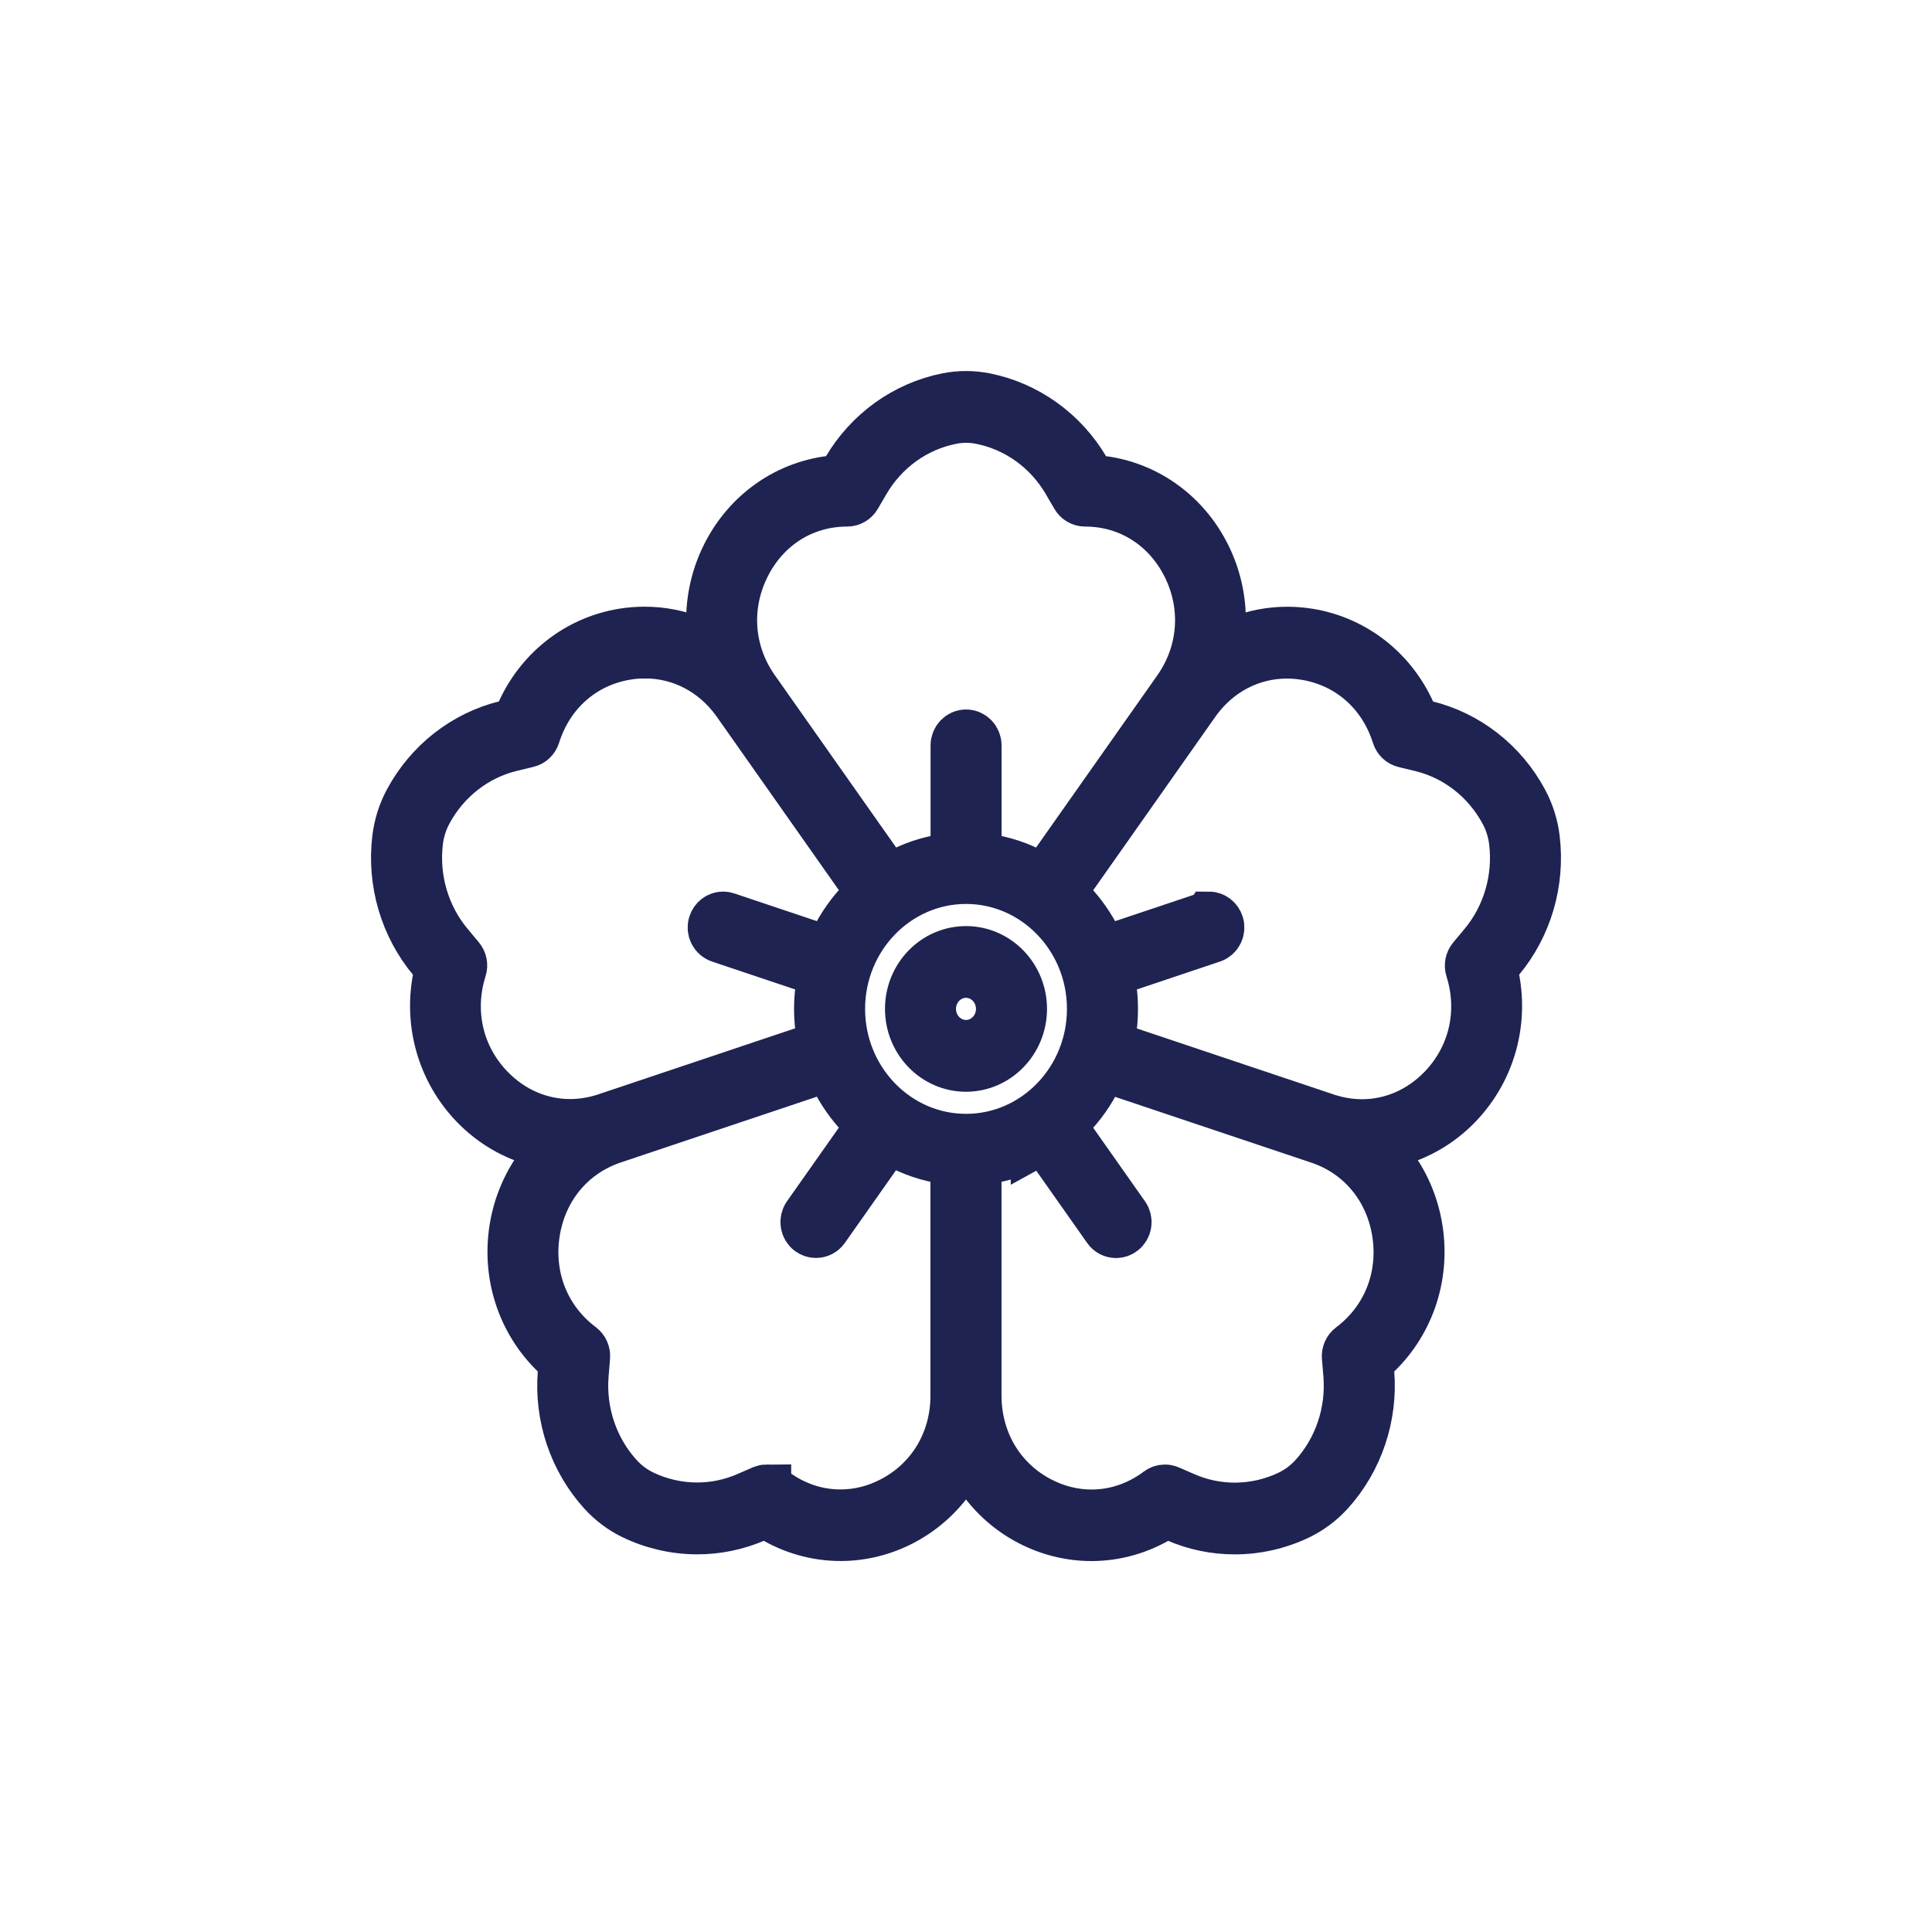 <svg width="44" height="44" viewBox="0 0 44 44" fill="none" xmlns="http://www.w3.org/2000/svg">
<path d="M24.855 35.002C24.368 35.002 23.878 34.88 23.439 34.649C22.938 34.386 22.516 33.99 22.219 33.503L22 33.145L21.781 33.503C21.484 33.989 21.062 34.385 20.561 34.648C20.123 34.879 19.633 35.001 19.145 35.001C18.584 35.001 18.032 34.843 17.549 34.544L17.437 34.474L17.212 34.572C16.788 34.756 16.339 34.849 15.878 34.849C15.376 34.849 14.871 34.733 14.418 34.515C14.152 34.386 13.915 34.208 13.713 33.986C13.049 33.254 12.715 32.261 12.797 31.262L12.818 31.011L12.719 30.922C11.906 30.192 11.522 29.1 11.691 27.998C11.78 27.425 12.014 26.889 12.371 26.446L12.633 26.121L12.236 26.016C11.695 25.874 11.201 25.582 10.803 25.172C10.039 24.383 9.727 23.266 9.969 22.183L9.998 22.05L9.838 21.86C9.201 21.099 8.906 20.093 9.026 19.098C9.062 18.796 9.153 18.508 9.295 18.242C9.765 17.364 10.577 16.73 11.523 16.501L11.761 16.443L11.812 16.318C12.233 15.296 13.122 14.58 14.189 14.406C14.351 14.38 14.518 14.367 14.681 14.367C15.077 14.367 15.462 14.443 15.829 14.594L16.21 14.751L16.183 14.329C16.147 13.755 16.263 13.179 16.518 12.662C17.008 11.668 17.942 11.017 19.014 10.919L19.146 10.908L19.272 10.692C19.775 9.834 20.611 9.234 21.565 9.043C21.709 9.014 21.855 9 22.001 9C22.146 9 22.292 9.014 22.437 9.043C23.391 9.234 24.227 9.834 24.73 10.692L24.856 10.908L24.986 10.919C26.059 11.017 26.992 11.668 27.483 12.662C27.738 13.179 27.854 13.755 27.817 14.33L27.791 14.752L28.172 14.595C28.538 14.444 28.924 14.368 29.319 14.368C29.483 14.368 29.648 14.382 29.811 14.408C30.878 14.583 31.767 15.297 32.188 16.321L32.239 16.445L32.477 16.503C33.423 16.732 34.235 17.367 34.705 18.245C34.847 18.511 34.938 18.799 34.974 19.101C35.094 20.095 34.799 21.101 34.164 21.86L34.004 22.051L34.034 22.183C34.276 23.267 33.964 24.384 33.2 25.173C32.802 25.584 32.306 25.875 31.766 26.017L31.369 26.121L31.631 26.446C31.987 26.889 32.221 27.425 32.309 27.997C32.479 29.099 32.095 30.192 31.282 30.922L31.183 31.011L31.204 31.262C31.285 32.261 30.951 33.254 30.288 33.986C30.086 34.208 29.849 34.386 29.582 34.516C29.13 34.734 28.625 34.85 28.123 34.85C27.661 34.85 27.213 34.757 26.789 34.573L26.564 34.475L26.451 34.544C25.968 34.844 25.416 35.002 24.855 35.002ZM23.569 26.051C23.228 26.236 22.862 26.36 22.482 26.416L22.259 26.45C22.259 26.45 22.259 31.773 22.259 31.825C22.274 32.839 22.803 33.715 23.675 34.174C24.052 34.372 24.451 34.473 24.86 34.473C25.401 34.473 25.926 34.294 26.378 33.955C26.423 33.921 26.476 33.904 26.53 33.904C26.565 33.904 26.599 33.91 26.631 33.925L26.99 34.081C27.35 34.237 27.732 34.316 28.123 34.316C28.549 34.316 28.978 34.218 29.363 34.032C29.569 33.932 29.753 33.794 29.91 33.622C30.474 33 30.757 32.157 30.688 31.308L30.654 30.907C30.647 30.814 30.688 30.723 30.76 30.669C31.565 30.064 31.954 29.098 31.798 28.083C31.645 27.085 31 26.294 30.075 25.969L25.119 24.307L25.019 24.514C24.849 24.868 24.623 25.19 24.346 25.467L24.185 25.628L25.627 27.676C25.712 27.795 25.686 27.962 25.57 28.049C25.526 28.083 25.474 28.101 25.418 28.101C25.334 28.101 25.257 28.061 25.209 27.991L23.767 25.943L23.569 26.052V26.051ZM17.469 33.902C17.524 33.902 17.577 33.92 17.621 33.953C18.074 34.292 18.598 34.471 19.139 34.471C19.549 34.471 19.948 34.371 20.324 34.172C21.196 33.713 21.725 32.838 21.74 31.829V26.449L21.518 26.416C21.137 26.359 20.772 26.236 20.432 26.05L20.233 25.942L18.792 27.989C18.743 28.059 18.667 28.099 18.582 28.099C18.528 28.099 18.475 28.081 18.43 28.048C18.315 27.961 18.289 27.794 18.373 27.674L19.816 25.626L19.654 25.465C19.378 25.187 19.151 24.866 18.981 24.51L18.881 24.303L18.668 24.375C18.621 24.39 13.979 25.948 13.93 25.964C12.999 26.291 12.354 27.081 12.201 28.079C12.045 29.094 12.433 30.061 13.239 30.665C13.312 30.72 13.352 30.811 13.345 30.904L13.312 31.305C13.242 32.154 13.526 32.997 14.09 33.619C14.246 33.791 14.43 33.929 14.636 34.029C15.021 34.215 15.45 34.313 15.876 34.313C16.267 34.313 16.649 34.233 17.009 34.077L17.368 33.921C17.401 33.908 17.434 33.901 17.469 33.901V33.902ZM22.001 20.037C20.43 20.037 19.152 21.356 19.152 22.977C19.152 24.598 20.43 25.917 22.001 25.917C23.572 25.917 24.849 24.598 24.849 22.977C24.849 21.356 23.572 20.037 22.001 20.037ZM27.531 20.855C27.643 20.855 27.742 20.93 27.777 21.041C27.821 21.18 27.747 21.332 27.611 21.377L25.28 22.159L25.318 22.387C25.351 22.585 25.367 22.784 25.367 22.978C25.367 23.172 25.351 23.371 25.318 23.569L25.28 23.797L25.493 23.869C25.54 23.885 30.186 25.442 30.232 25.458C30.494 25.542 30.757 25.584 31.019 25.584C31.697 25.584 32.342 25.304 32.835 24.795C33.539 24.068 33.776 23.051 33.468 22.073C33.44 21.985 33.46 21.887 33.519 21.816L33.773 21.512C34.312 20.867 34.563 20.012 34.461 19.168C34.433 18.934 34.363 18.711 34.252 18.505C33.853 17.759 33.163 17.22 32.36 17.026L31.98 16.934C31.892 16.913 31.821 16.844 31.793 16.756C31.485 15.779 30.714 15.1 29.73 14.939C29.59 14.916 29.447 14.904 29.307 14.904C28.495 14.904 27.745 15.295 27.25 15.977L24.185 20.331L24.346 20.492C24.622 20.769 24.849 21.091 25.019 21.445L25.118 21.652L27.449 20.871C27.476 20.862 27.502 20.858 27.529 20.858L27.531 20.855ZM14.693 14.9C14.553 14.9 14.411 14.912 14.271 14.935C13.287 15.096 12.515 15.775 12.208 16.753C12.18 16.842 12.108 16.91 12.021 16.93L11.641 17.022C10.837 17.217 10.148 17.756 9.749 18.501C9.638 18.708 9.568 18.931 9.54 19.164C9.438 20.01 9.689 20.864 10.229 21.508L10.483 21.813C10.542 21.884 10.562 21.982 10.533 22.07C10.225 23.048 10.462 24.066 11.167 24.792C11.66 25.3 12.304 25.58 12.983 25.58C13.245 25.58 13.507 25.538 13.764 25.457L18.721 23.794L18.683 23.567C18.65 23.369 18.634 23.171 18.634 22.977C18.634 22.784 18.65 22.585 18.683 22.386L18.721 22.159L16.39 21.377C16.254 21.332 16.179 21.18 16.224 21.041C16.258 20.93 16.358 20.855 16.47 20.855C16.497 20.855 16.524 20.86 16.55 20.869L18.881 21.651L18.981 21.444C19.151 21.088 19.378 20.767 19.654 20.489L19.816 20.328C19.816 20.328 16.782 16.019 16.753 15.977C16.255 15.292 15.506 14.901 14.693 14.901V14.9ZM22.001 16.708C22.144 16.708 22.26 16.828 22.26 16.976V19.505L22.482 19.539C22.863 19.595 23.229 19.718 23.57 19.904L23.768 20.012L23.9 19.825C23.929 19.784 26.799 15.706 26.83 15.664C27.395 14.834 27.466 13.805 27.023 12.905C26.571 11.989 25.707 11.442 24.711 11.442C24.62 11.442 24.535 11.393 24.489 11.313L24.288 10.969C23.861 10.24 23.151 9.73 22.34 9.569C22.229 9.546 22.115 9.535 22.003 9.535C21.89 9.535 21.776 9.546 21.665 9.569C20.855 9.73 20.144 10.24 19.717 10.969L19.516 11.313C19.47 11.393 19.384 11.442 19.294 11.442C18.298 11.442 17.434 11.989 16.982 12.905C16.538 13.804 16.609 14.834 17.172 15.659L20.237 20.012L20.435 19.903C20.775 19.718 21.141 19.595 21.521 19.539L21.743 19.505V16.976C21.743 16.828 21.86 16.708 22.003 16.708H22.001Z" fill="black" stroke="#1E2352" stroke-width="1.1"/>
<path d="M22 24.314C21.285 24.314 20.705 23.714 20.705 22.977C20.705 22.24 21.285 21.641 22 21.641C22.714 21.641 23.295 22.24 23.295 22.977C23.295 23.714 22.714 24.314 22 24.314ZM22 22.175C21.571 22.175 21.222 22.535 21.222 22.977C21.222 23.419 21.571 23.779 22 23.779C22.428 23.779 22.777 23.419 22.777 22.977C22.777 22.535 22.428 22.175 22 22.175Z" fill="black" stroke="#1E2352" stroke-width="1.1"/>
</svg>
